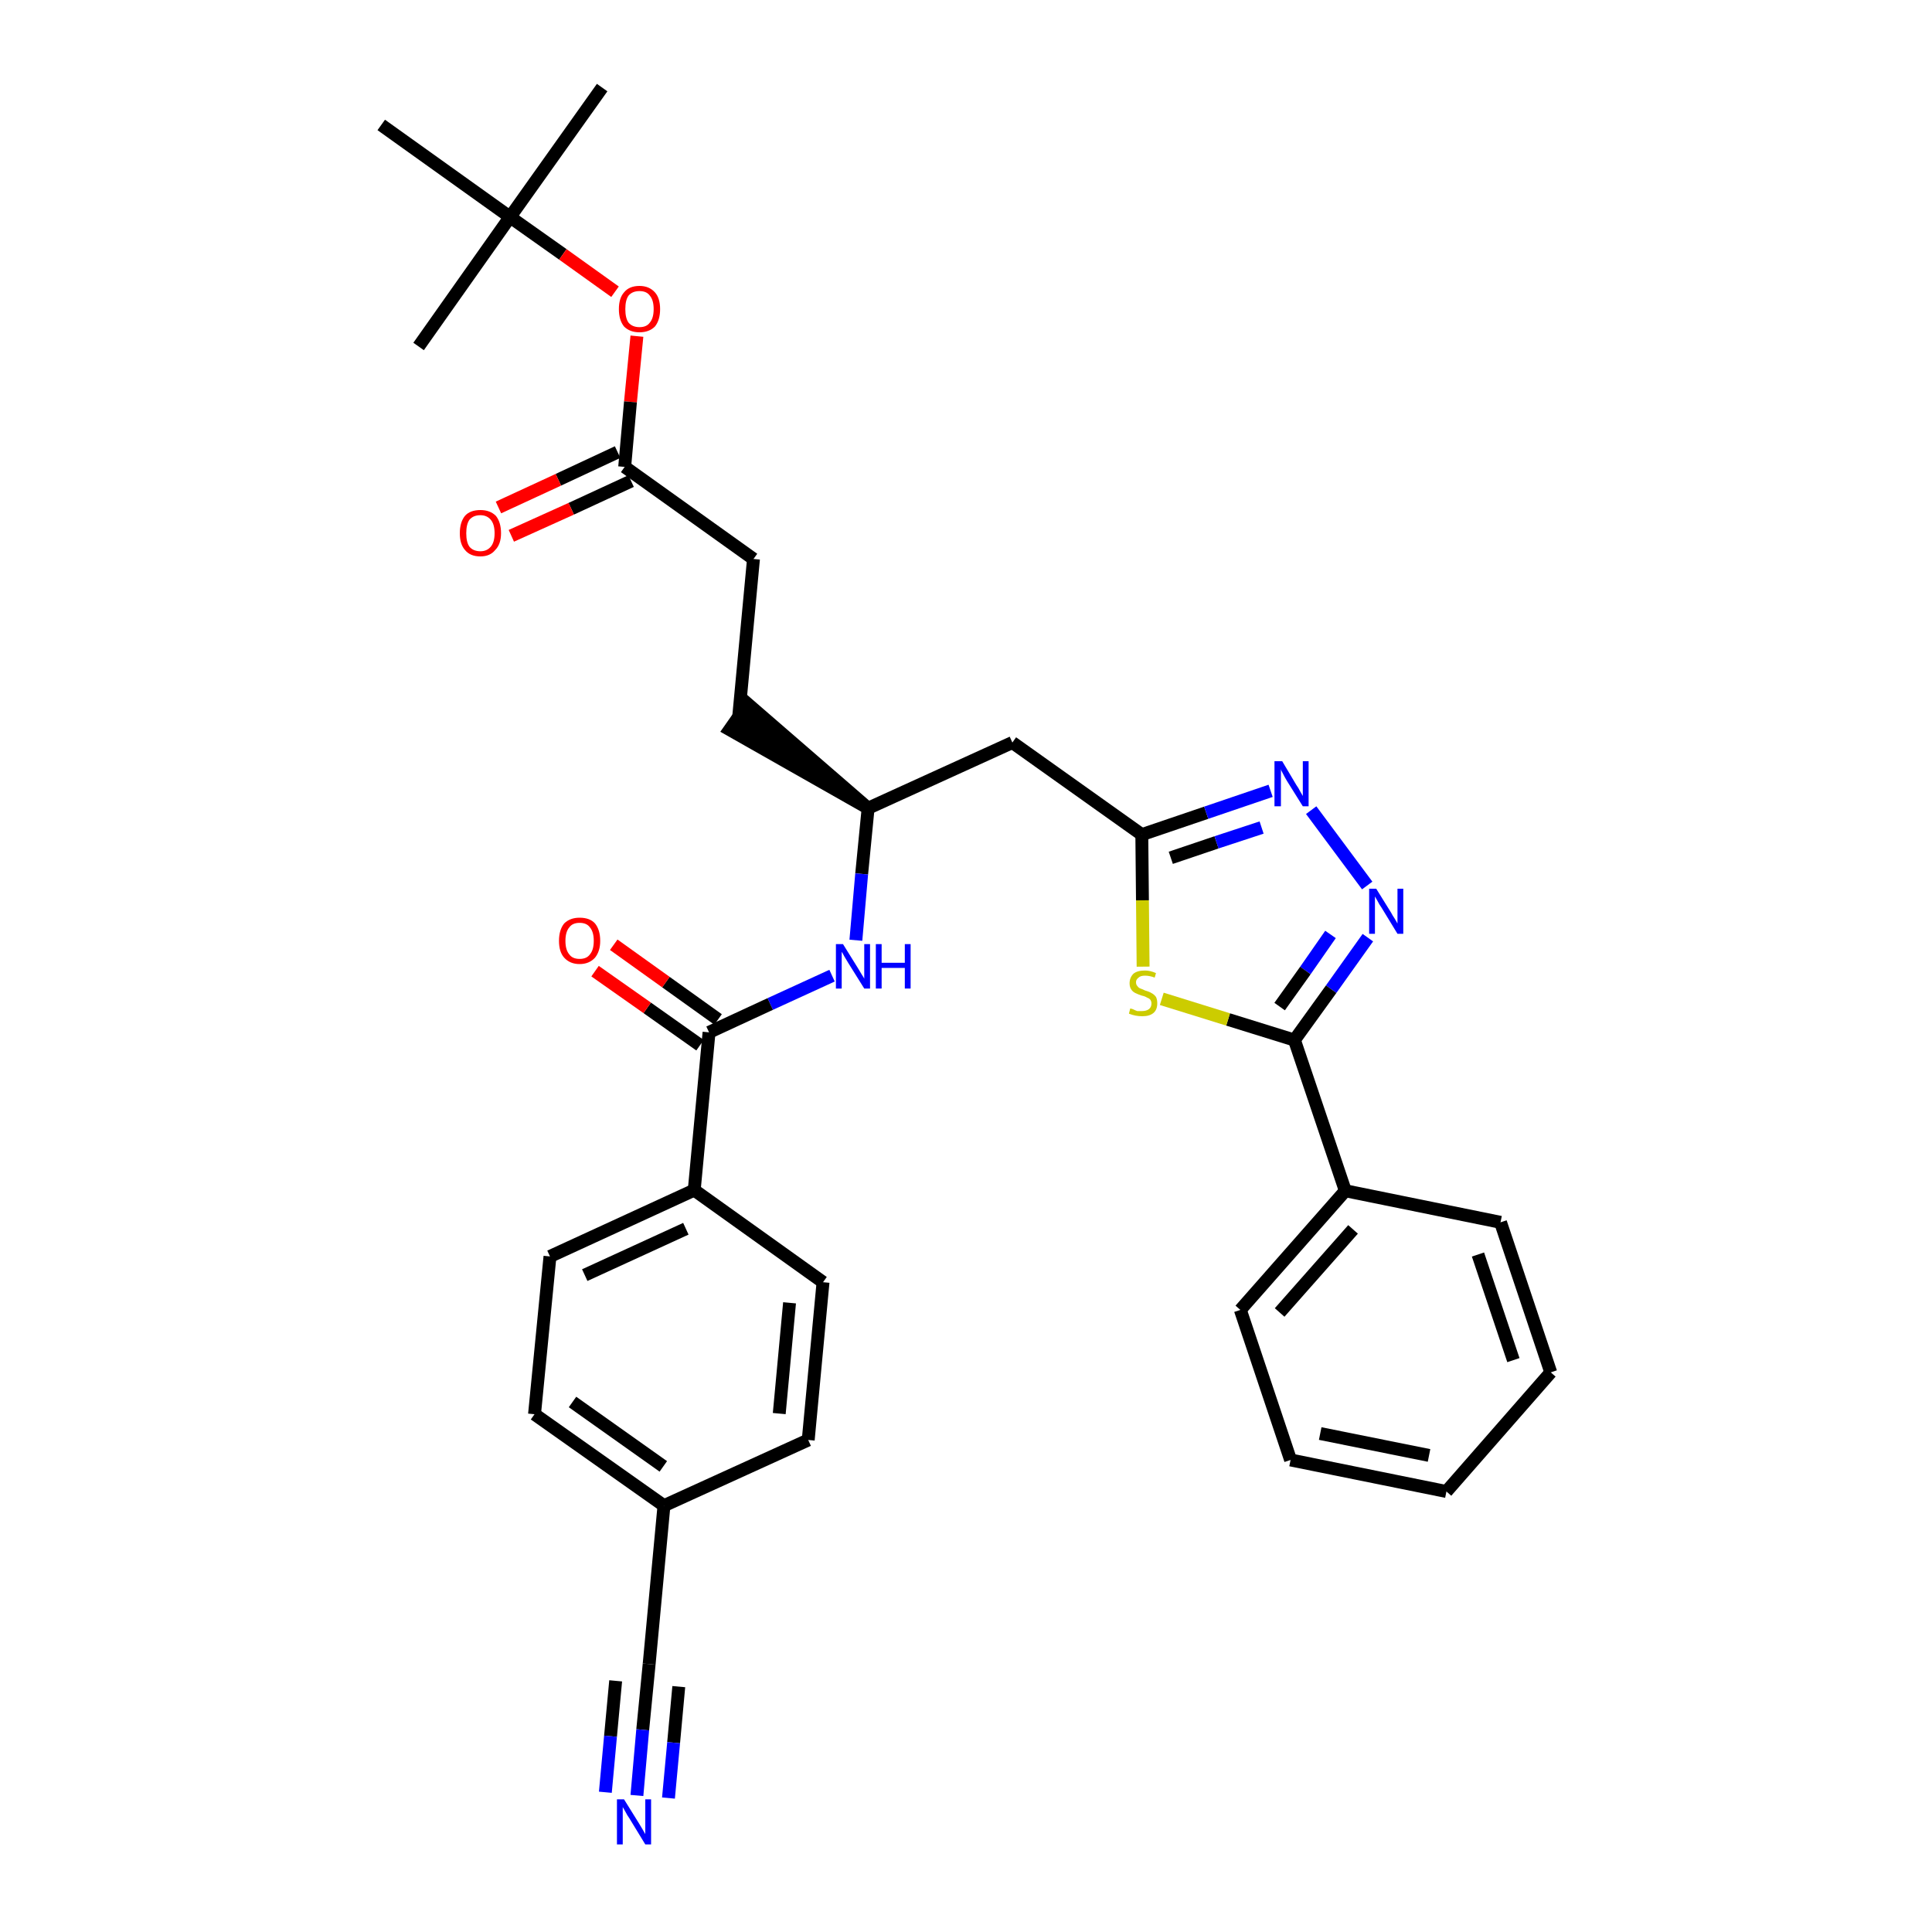<?xml version='1.0' encoding='iso-8859-1'?>
<svg version='1.1' baseProfile='full'
              xmlns='http://www.w3.org/2000/svg'
                      xmlns:rdkit='http://www.rdkit.org/xml'
                      xmlns:xlink='http://www.w3.org/1999/xlink'
                  xml:space='preserve'
width='300px' height='300px' viewBox='0 0 300 300'>
<!-- END OF HEADER -->
<path class='bond-0 atom-0 atom-1' d='M 93.5,13.6 L 79.2,33.7' style='fill:none;fill-rule:evenodd;stroke:#000000;stroke-width:2.0px;stroke-linecap:butt;stroke-linejoin:miter;stroke-opacity:1' />
<path class='bond-1 atom-1 atom-2' d='M 79.2,33.7 L 65.0,53.8' style='fill:none;fill-rule:evenodd;stroke:#000000;stroke-width:2.0px;stroke-linecap:butt;stroke-linejoin:miter;stroke-opacity:1' />
<path class='bond-2 atom-1 atom-3' d='M 79.2,33.7 L 59.2,19.4' style='fill:none;fill-rule:evenodd;stroke:#000000;stroke-width:2.0px;stroke-linecap:butt;stroke-linejoin:miter;stroke-opacity:1' />
<path class='bond-3 atom-1 atom-4' d='M 79.2,33.7 L 87.4,39.5' style='fill:none;fill-rule:evenodd;stroke:#000000;stroke-width:2.0px;stroke-linecap:butt;stroke-linejoin:miter;stroke-opacity:1' />
<path class='bond-3 atom-1 atom-4' d='M 87.4,39.5 L 95.5,45.3' style='fill:none;fill-rule:evenodd;stroke:#FF0000;stroke-width:2.0px;stroke-linecap:butt;stroke-linejoin:miter;stroke-opacity:1' />
<path class='bond-4 atom-4 atom-5' d='M 98.9,52.2 L 97.9,62.4' style='fill:none;fill-rule:evenodd;stroke:#FF0000;stroke-width:2.0px;stroke-linecap:butt;stroke-linejoin:miter;stroke-opacity:1' />
<path class='bond-4 atom-4 atom-5' d='M 97.9,62.4 L 97.0,72.5' style='fill:none;fill-rule:evenodd;stroke:#000000;stroke-width:2.0px;stroke-linecap:butt;stroke-linejoin:miter;stroke-opacity:1' />
<path class='bond-5 atom-5 atom-6' d='M 95.9,70.2 L 86.7,74.5' style='fill:none;fill-rule:evenodd;stroke:#000000;stroke-width:2.0px;stroke-linecap:butt;stroke-linejoin:miter;stroke-opacity:1' />
<path class='bond-5 atom-5 atom-6' d='M 86.7,74.5 L 77.4,78.8' style='fill:none;fill-rule:evenodd;stroke:#FF0000;stroke-width:2.0px;stroke-linecap:butt;stroke-linejoin:miter;stroke-opacity:1' />
<path class='bond-5 atom-5 atom-6' d='M 98.0,74.7 L 88.7,79.0' style='fill:none;fill-rule:evenodd;stroke:#000000;stroke-width:2.0px;stroke-linecap:butt;stroke-linejoin:miter;stroke-opacity:1' />
<path class='bond-5 atom-5 atom-6' d='M 88.7,79.0 L 79.4,83.2' style='fill:none;fill-rule:evenodd;stroke:#FF0000;stroke-width:2.0px;stroke-linecap:butt;stroke-linejoin:miter;stroke-opacity:1' />
<path class='bond-6 atom-5 atom-7' d='M 97.0,72.5 L 117.0,86.8' style='fill:none;fill-rule:evenodd;stroke:#000000;stroke-width:2.0px;stroke-linecap:butt;stroke-linejoin:miter;stroke-opacity:1' />
<path class='bond-7 atom-7 atom-8' d='M 117.0,86.8 L 114.7,111.3' style='fill:none;fill-rule:evenodd;stroke:#000000;stroke-width:2.0px;stroke-linecap:butt;stroke-linejoin:miter;stroke-opacity:1' />
<path class='bond-8 atom-9 atom-8' d='M 134.8,125.5 L 116.1,109.3 L 113.3,113.3 Z' style='fill:#000000;fill-rule:evenodd;fill-opacity:1;stroke:#000000;stroke-width:2.0px;stroke-linecap:butt;stroke-linejoin:miter;stroke-opacity:1;' />
<path class='bond-9 atom-9 atom-10' d='M 134.8,125.5 L 157.2,115.3' style='fill:none;fill-rule:evenodd;stroke:#000000;stroke-width:2.0px;stroke-linecap:butt;stroke-linejoin:miter;stroke-opacity:1' />
<path class='bond-21 atom-9 atom-22' d='M 134.8,125.5 L 133.8,135.7' style='fill:none;fill-rule:evenodd;stroke:#000000;stroke-width:2.0px;stroke-linecap:butt;stroke-linejoin:miter;stroke-opacity:1' />
<path class='bond-21 atom-9 atom-22' d='M 133.8,135.7 L 132.9,146.0' style='fill:none;fill-rule:evenodd;stroke:#0000FF;stroke-width:2.0px;stroke-linecap:butt;stroke-linejoin:miter;stroke-opacity:1' />
<path class='bond-10 atom-10 atom-11' d='M 157.2,115.3 L 177.3,129.6' style='fill:none;fill-rule:evenodd;stroke:#000000;stroke-width:2.0px;stroke-linecap:butt;stroke-linejoin:miter;stroke-opacity:1' />
<path class='bond-11 atom-11 atom-12' d='M 177.3,129.6 L 187.3,126.2' style='fill:none;fill-rule:evenodd;stroke:#000000;stroke-width:2.0px;stroke-linecap:butt;stroke-linejoin:miter;stroke-opacity:1' />
<path class='bond-11 atom-11 atom-12' d='M 187.3,126.2 L 197.3,122.8' style='fill:none;fill-rule:evenodd;stroke:#0000FF;stroke-width:2.0px;stroke-linecap:butt;stroke-linejoin:miter;stroke-opacity:1' />
<path class='bond-11 atom-11 atom-12' d='M 181.8,133.2 L 188.9,130.8' style='fill:none;fill-rule:evenodd;stroke:#000000;stroke-width:2.0px;stroke-linecap:butt;stroke-linejoin:miter;stroke-opacity:1' />
<path class='bond-11 atom-11 atom-12' d='M 188.9,130.8 L 195.9,128.5' style='fill:none;fill-rule:evenodd;stroke:#0000FF;stroke-width:2.0px;stroke-linecap:butt;stroke-linejoin:miter;stroke-opacity:1' />
<path class='bond-32 atom-21 atom-11' d='M 177.5,150.1 L 177.4,139.8' style='fill:none;fill-rule:evenodd;stroke:#CCCC00;stroke-width:2.0px;stroke-linecap:butt;stroke-linejoin:miter;stroke-opacity:1' />
<path class='bond-32 atom-21 atom-11' d='M 177.4,139.8 L 177.3,129.6' style='fill:none;fill-rule:evenodd;stroke:#000000;stroke-width:2.0px;stroke-linecap:butt;stroke-linejoin:miter;stroke-opacity:1' />
<path class='bond-12 atom-12 atom-13' d='M 203.6,125.8 L 212.3,137.5' style='fill:none;fill-rule:evenodd;stroke:#0000FF;stroke-width:2.0px;stroke-linecap:butt;stroke-linejoin:miter;stroke-opacity:1' />
<path class='bond-13 atom-13 atom-14' d='M 212.4,145.6 L 206.7,153.6' style='fill:none;fill-rule:evenodd;stroke:#0000FF;stroke-width:2.0px;stroke-linecap:butt;stroke-linejoin:miter;stroke-opacity:1' />
<path class='bond-13 atom-13 atom-14' d='M 206.7,153.6 L 201.0,161.5' style='fill:none;fill-rule:evenodd;stroke:#000000;stroke-width:2.0px;stroke-linecap:butt;stroke-linejoin:miter;stroke-opacity:1' />
<path class='bond-13 atom-13 atom-14' d='M 206.6,145.1 L 202.7,150.7' style='fill:none;fill-rule:evenodd;stroke:#0000FF;stroke-width:2.0px;stroke-linecap:butt;stroke-linejoin:miter;stroke-opacity:1' />
<path class='bond-13 atom-13 atom-14' d='M 202.7,150.7 L 198.7,156.3' style='fill:none;fill-rule:evenodd;stroke:#000000;stroke-width:2.0px;stroke-linecap:butt;stroke-linejoin:miter;stroke-opacity:1' />
<path class='bond-14 atom-14 atom-15' d='M 201.0,161.5 L 208.9,184.9' style='fill:none;fill-rule:evenodd;stroke:#000000;stroke-width:2.0px;stroke-linecap:butt;stroke-linejoin:miter;stroke-opacity:1' />
<path class='bond-20 atom-14 atom-21' d='M 201.0,161.5 L 190.7,158.3' style='fill:none;fill-rule:evenodd;stroke:#000000;stroke-width:2.0px;stroke-linecap:butt;stroke-linejoin:miter;stroke-opacity:1' />
<path class='bond-20 atom-14 atom-21' d='M 190.7,158.3 L 180.4,155.1' style='fill:none;fill-rule:evenodd;stroke:#CCCC00;stroke-width:2.0px;stroke-linecap:butt;stroke-linejoin:miter;stroke-opacity:1' />
<path class='bond-15 atom-15 atom-16' d='M 208.9,184.9 L 192.6,203.4' style='fill:none;fill-rule:evenodd;stroke:#000000;stroke-width:2.0px;stroke-linecap:butt;stroke-linejoin:miter;stroke-opacity:1' />
<path class='bond-15 atom-15 atom-16' d='M 210.1,190.9 L 198.7,203.8' style='fill:none;fill-rule:evenodd;stroke:#000000;stroke-width:2.0px;stroke-linecap:butt;stroke-linejoin:miter;stroke-opacity:1' />
<path class='bond-34 atom-20 atom-15' d='M 233.0,189.8 L 208.9,184.9' style='fill:none;fill-rule:evenodd;stroke:#000000;stroke-width:2.0px;stroke-linecap:butt;stroke-linejoin:miter;stroke-opacity:1' />
<path class='bond-16 atom-16 atom-17' d='M 192.6,203.4 L 200.4,226.7' style='fill:none;fill-rule:evenodd;stroke:#000000;stroke-width:2.0px;stroke-linecap:butt;stroke-linejoin:miter;stroke-opacity:1' />
<path class='bond-17 atom-17 atom-18' d='M 200.4,226.7 L 224.6,231.6' style='fill:none;fill-rule:evenodd;stroke:#000000;stroke-width:2.0px;stroke-linecap:butt;stroke-linejoin:miter;stroke-opacity:1' />
<path class='bond-17 atom-17 atom-18' d='M 205.0,222.6 L 221.9,226.0' style='fill:none;fill-rule:evenodd;stroke:#000000;stroke-width:2.0px;stroke-linecap:butt;stroke-linejoin:miter;stroke-opacity:1' />
<path class='bond-18 atom-18 atom-19' d='M 224.6,231.6 L 240.8,213.1' style='fill:none;fill-rule:evenodd;stroke:#000000;stroke-width:2.0px;stroke-linecap:butt;stroke-linejoin:miter;stroke-opacity:1' />
<path class='bond-19 atom-19 atom-20' d='M 240.8,213.1 L 233.0,189.8' style='fill:none;fill-rule:evenodd;stroke:#000000;stroke-width:2.0px;stroke-linecap:butt;stroke-linejoin:miter;stroke-opacity:1' />
<path class='bond-19 atom-19 atom-20' d='M 235.0,211.2 L 229.5,194.8' style='fill:none;fill-rule:evenodd;stroke:#000000;stroke-width:2.0px;stroke-linecap:butt;stroke-linejoin:miter;stroke-opacity:1' />
<path class='bond-22 atom-22 atom-23' d='M 129.2,151.5 L 119.6,155.9' style='fill:none;fill-rule:evenodd;stroke:#0000FF;stroke-width:2.0px;stroke-linecap:butt;stroke-linejoin:miter;stroke-opacity:1' />
<path class='bond-22 atom-22 atom-23' d='M 119.6,155.9 L 110.1,160.3' style='fill:none;fill-rule:evenodd;stroke:#000000;stroke-width:2.0px;stroke-linecap:butt;stroke-linejoin:miter;stroke-opacity:1' />
<path class='bond-23 atom-23 atom-24' d='M 111.5,158.3 L 103.4,152.5' style='fill:none;fill-rule:evenodd;stroke:#000000;stroke-width:2.0px;stroke-linecap:butt;stroke-linejoin:miter;stroke-opacity:1' />
<path class='bond-23 atom-23 atom-24' d='M 103.4,152.5 L 95.3,146.7' style='fill:none;fill-rule:evenodd;stroke:#FF0000;stroke-width:2.0px;stroke-linecap:butt;stroke-linejoin:miter;stroke-opacity:1' />
<path class='bond-23 atom-23 atom-24' d='M 108.7,162.3 L 100.5,156.5' style='fill:none;fill-rule:evenodd;stroke:#000000;stroke-width:2.0px;stroke-linecap:butt;stroke-linejoin:miter;stroke-opacity:1' />
<path class='bond-23 atom-23 atom-24' d='M 100.5,156.5 L 92.4,150.8' style='fill:none;fill-rule:evenodd;stroke:#FF0000;stroke-width:2.0px;stroke-linecap:butt;stroke-linejoin:miter;stroke-opacity:1' />
<path class='bond-24 atom-23 atom-25' d='M 110.1,160.3 L 107.8,184.8' style='fill:none;fill-rule:evenodd;stroke:#000000;stroke-width:2.0px;stroke-linecap:butt;stroke-linejoin:miter;stroke-opacity:1' />
<path class='bond-25 atom-25 atom-26' d='M 107.8,184.8 L 85.4,195.1' style='fill:none;fill-rule:evenodd;stroke:#000000;stroke-width:2.0px;stroke-linecap:butt;stroke-linejoin:miter;stroke-opacity:1' />
<path class='bond-25 atom-25 atom-26' d='M 106.5,190.8 L 90.8,198.0' style='fill:none;fill-rule:evenodd;stroke:#000000;stroke-width:2.0px;stroke-linecap:butt;stroke-linejoin:miter;stroke-opacity:1' />
<path class='bond-33 atom-32 atom-25' d='M 127.8,199.1 L 107.8,184.8' style='fill:none;fill-rule:evenodd;stroke:#000000;stroke-width:2.0px;stroke-linecap:butt;stroke-linejoin:miter;stroke-opacity:1' />
<path class='bond-26 atom-26 atom-27' d='M 85.4,195.1 L 83.0,219.6' style='fill:none;fill-rule:evenodd;stroke:#000000;stroke-width:2.0px;stroke-linecap:butt;stroke-linejoin:miter;stroke-opacity:1' />
<path class='bond-27 atom-27 atom-28' d='M 83.0,219.6 L 103.1,233.8' style='fill:none;fill-rule:evenodd;stroke:#000000;stroke-width:2.0px;stroke-linecap:butt;stroke-linejoin:miter;stroke-opacity:1' />
<path class='bond-27 atom-27 atom-28' d='M 88.9,217.7 L 103.0,227.7' style='fill:none;fill-rule:evenodd;stroke:#000000;stroke-width:2.0px;stroke-linecap:butt;stroke-linejoin:miter;stroke-opacity:1' />
<path class='bond-28 atom-28 atom-29' d='M 103.1,233.8 L 100.8,258.4' style='fill:none;fill-rule:evenodd;stroke:#000000;stroke-width:2.0px;stroke-linecap:butt;stroke-linejoin:miter;stroke-opacity:1' />
<path class='bond-30 atom-28 atom-31' d='M 103.1,233.8 L 125.5,223.6' style='fill:none;fill-rule:evenodd;stroke:#000000;stroke-width:2.0px;stroke-linecap:butt;stroke-linejoin:miter;stroke-opacity:1' />
<path class='bond-29 atom-29 atom-30' d='M 100.8,258.4 L 99.8,268.6' style='fill:none;fill-rule:evenodd;stroke:#000000;stroke-width:2.0px;stroke-linecap:butt;stroke-linejoin:miter;stroke-opacity:1' />
<path class='bond-29 atom-29 atom-30' d='M 99.8,268.6 L 98.9,278.8' style='fill:none;fill-rule:evenodd;stroke:#0000FF;stroke-width:2.0px;stroke-linecap:butt;stroke-linejoin:miter;stroke-opacity:1' />
<path class='bond-29 atom-29 atom-30' d='M 95.6,261.0 L 94.8,269.6' style='fill:none;fill-rule:evenodd;stroke:#000000;stroke-width:2.0px;stroke-linecap:butt;stroke-linejoin:miter;stroke-opacity:1' />
<path class='bond-29 atom-29 atom-30' d='M 94.8,269.6 L 94.0,278.3' style='fill:none;fill-rule:evenodd;stroke:#0000FF;stroke-width:2.0px;stroke-linecap:butt;stroke-linejoin:miter;stroke-opacity:1' />
<path class='bond-29 atom-29 atom-30' d='M 105.4,261.9 L 104.6,270.6' style='fill:none;fill-rule:evenodd;stroke:#000000;stroke-width:2.0px;stroke-linecap:butt;stroke-linejoin:miter;stroke-opacity:1' />
<path class='bond-29 atom-29 atom-30' d='M 104.6,270.6 L 103.8,279.2' style='fill:none;fill-rule:evenodd;stroke:#0000FF;stroke-width:2.0px;stroke-linecap:butt;stroke-linejoin:miter;stroke-opacity:1' />
<path class='bond-31 atom-31 atom-32' d='M 125.5,223.6 L 127.8,199.1' style='fill:none;fill-rule:evenodd;stroke:#000000;stroke-width:2.0px;stroke-linecap:butt;stroke-linejoin:miter;stroke-opacity:1' />
<path class='bond-31 atom-31 atom-32' d='M 121.0,219.5 L 122.6,202.3' style='fill:none;fill-rule:evenodd;stroke:#000000;stroke-width:2.0px;stroke-linecap:butt;stroke-linejoin:miter;stroke-opacity:1' />
<path  class='atom-4' d='M 96.1 48.0
Q 96.1 46.3, 96.9 45.4
Q 97.7 44.4, 99.3 44.4
Q 100.8 44.4, 101.7 45.4
Q 102.5 46.3, 102.5 48.0
Q 102.5 49.7, 101.7 50.7
Q 100.8 51.6, 99.3 51.6
Q 97.8 51.6, 96.9 50.7
Q 96.1 49.7, 96.1 48.0
M 99.3 50.8
Q 100.4 50.8, 100.9 50.1
Q 101.5 49.4, 101.5 48.0
Q 101.5 46.6, 100.9 45.9
Q 100.4 45.2, 99.3 45.2
Q 98.2 45.2, 97.6 45.9
Q 97.1 46.6, 97.1 48.0
Q 97.1 49.4, 97.6 50.1
Q 98.2 50.8, 99.3 50.8
' fill='#FF0000'/>
<path  class='atom-6' d='M 71.4 82.8
Q 71.4 81.1, 72.2 80.1
Q 73.0 79.2, 74.6 79.2
Q 76.1 79.2, 77.0 80.1
Q 77.8 81.1, 77.8 82.8
Q 77.8 84.5, 76.9 85.4
Q 76.1 86.4, 74.6 86.4
Q 73.0 86.4, 72.2 85.4
Q 71.4 84.5, 71.4 82.8
M 74.6 85.6
Q 75.6 85.6, 76.2 84.9
Q 76.8 84.2, 76.8 82.8
Q 76.8 81.4, 76.2 80.7
Q 75.6 80.0, 74.6 80.0
Q 73.5 80.0, 72.9 80.7
Q 72.4 81.4, 72.4 82.8
Q 72.4 84.2, 72.9 84.9
Q 73.5 85.6, 74.6 85.6
' fill='#FF0000'/>
<path  class='atom-12' d='M 199.1 118.2
L 201.3 121.9
Q 201.6 122.3, 201.9 122.9
Q 202.3 123.6, 202.3 123.6
L 202.3 118.2
L 203.2 118.2
L 203.2 125.2
L 202.3 125.2
L 199.8 121.2
Q 199.5 120.7, 199.2 120.1
Q 198.9 119.6, 198.9 119.4
L 198.9 125.2
L 197.9 125.2
L 197.9 118.2
L 199.1 118.2
' fill='#0000FF'/>
<path  class='atom-13' d='M 213.7 138.0
L 216.0 141.7
Q 216.2 142.1, 216.6 142.7
Q 217.0 143.4, 217.0 143.4
L 217.0 138.0
L 217.9 138.0
L 217.9 145.0
L 217.0 145.0
L 214.5 140.9
Q 214.2 140.5, 213.9 139.9
Q 213.6 139.4, 213.5 139.2
L 213.5 145.0
L 212.6 145.0
L 212.6 138.0
L 213.7 138.0
' fill='#0000FF'/>
<path  class='atom-21' d='M 175.5 156.6
Q 175.6 156.6, 175.9 156.7
Q 176.3 156.9, 176.6 157.0
Q 177.0 157.0, 177.3 157.0
Q 178.0 157.0, 178.4 156.7
Q 178.8 156.4, 178.8 155.8
Q 178.8 155.5, 178.6 155.2
Q 178.4 155.0, 178.1 154.9
Q 177.8 154.7, 177.3 154.6
Q 176.7 154.4, 176.3 154.2
Q 175.9 154.0, 175.7 153.7
Q 175.4 153.3, 175.4 152.7
Q 175.4 151.8, 176.0 151.2
Q 176.6 150.7, 177.8 150.7
Q 178.6 150.7, 179.5 151.1
L 179.3 151.8
Q 178.5 151.5, 177.8 151.5
Q 177.1 151.5, 176.8 151.8
Q 176.4 152.1, 176.4 152.5
Q 176.4 152.9, 176.6 153.1
Q 176.8 153.4, 177.1 153.5
Q 177.4 153.6, 177.8 153.8
Q 178.5 154.0, 178.8 154.2
Q 179.2 154.4, 179.5 154.8
Q 179.7 155.2, 179.7 155.8
Q 179.7 156.8, 179.1 157.3
Q 178.5 157.8, 177.4 157.8
Q 176.8 157.8, 176.3 157.7
Q 175.8 157.6, 175.3 157.4
L 175.5 156.6
' fill='#CCCC00'/>
<path  class='atom-22' d='M 130.9 146.6
L 133.2 150.3
Q 133.4 150.6, 133.8 151.3
Q 134.2 151.9, 134.2 152.0
L 134.2 146.6
L 135.1 146.6
L 135.1 153.5
L 134.2 153.5
L 131.7 149.5
Q 131.4 149.0, 131.1 148.5
Q 130.8 147.9, 130.7 147.8
L 130.7 153.5
L 129.8 153.5
L 129.8 146.6
L 130.9 146.6
' fill='#0000FF'/>
<path  class='atom-22' d='M 136.0 146.6
L 136.9 146.6
L 136.9 149.5
L 140.5 149.5
L 140.5 146.6
L 141.4 146.6
L 141.4 153.5
L 140.5 153.5
L 140.5 150.3
L 136.9 150.3
L 136.9 153.5
L 136.0 153.5
L 136.0 146.6
' fill='#0000FF'/>
<path  class='atom-24' d='M 86.8 146.1
Q 86.8 144.4, 87.6 143.4
Q 88.5 142.5, 90.0 142.5
Q 91.6 142.5, 92.4 143.4
Q 93.2 144.4, 93.2 146.1
Q 93.2 147.7, 92.4 148.7
Q 91.5 149.7, 90.0 149.7
Q 88.5 149.7, 87.6 148.7
Q 86.8 147.8, 86.8 146.1
M 90.0 148.9
Q 91.1 148.9, 91.6 148.2
Q 92.2 147.5, 92.2 146.1
Q 92.2 144.7, 91.6 144.0
Q 91.1 143.3, 90.0 143.3
Q 88.9 143.3, 88.4 144.0
Q 87.8 144.7, 87.8 146.1
Q 87.8 147.5, 88.4 148.2
Q 88.9 148.9, 90.0 148.9
' fill='#FF0000'/>
<path  class='atom-30' d='M 96.9 279.4
L 99.2 283.1
Q 99.4 283.4, 99.8 284.1
Q 100.2 284.8, 100.2 284.8
L 100.2 279.4
L 101.1 279.4
L 101.1 286.4
L 100.2 286.4
L 97.7 282.3
Q 97.4 281.9, 97.1 281.3
Q 96.8 280.8, 96.7 280.6
L 96.7 286.4
L 95.8 286.4
L 95.8 279.4
L 96.9 279.4
' fill='#0000FF'/>
</svg>
